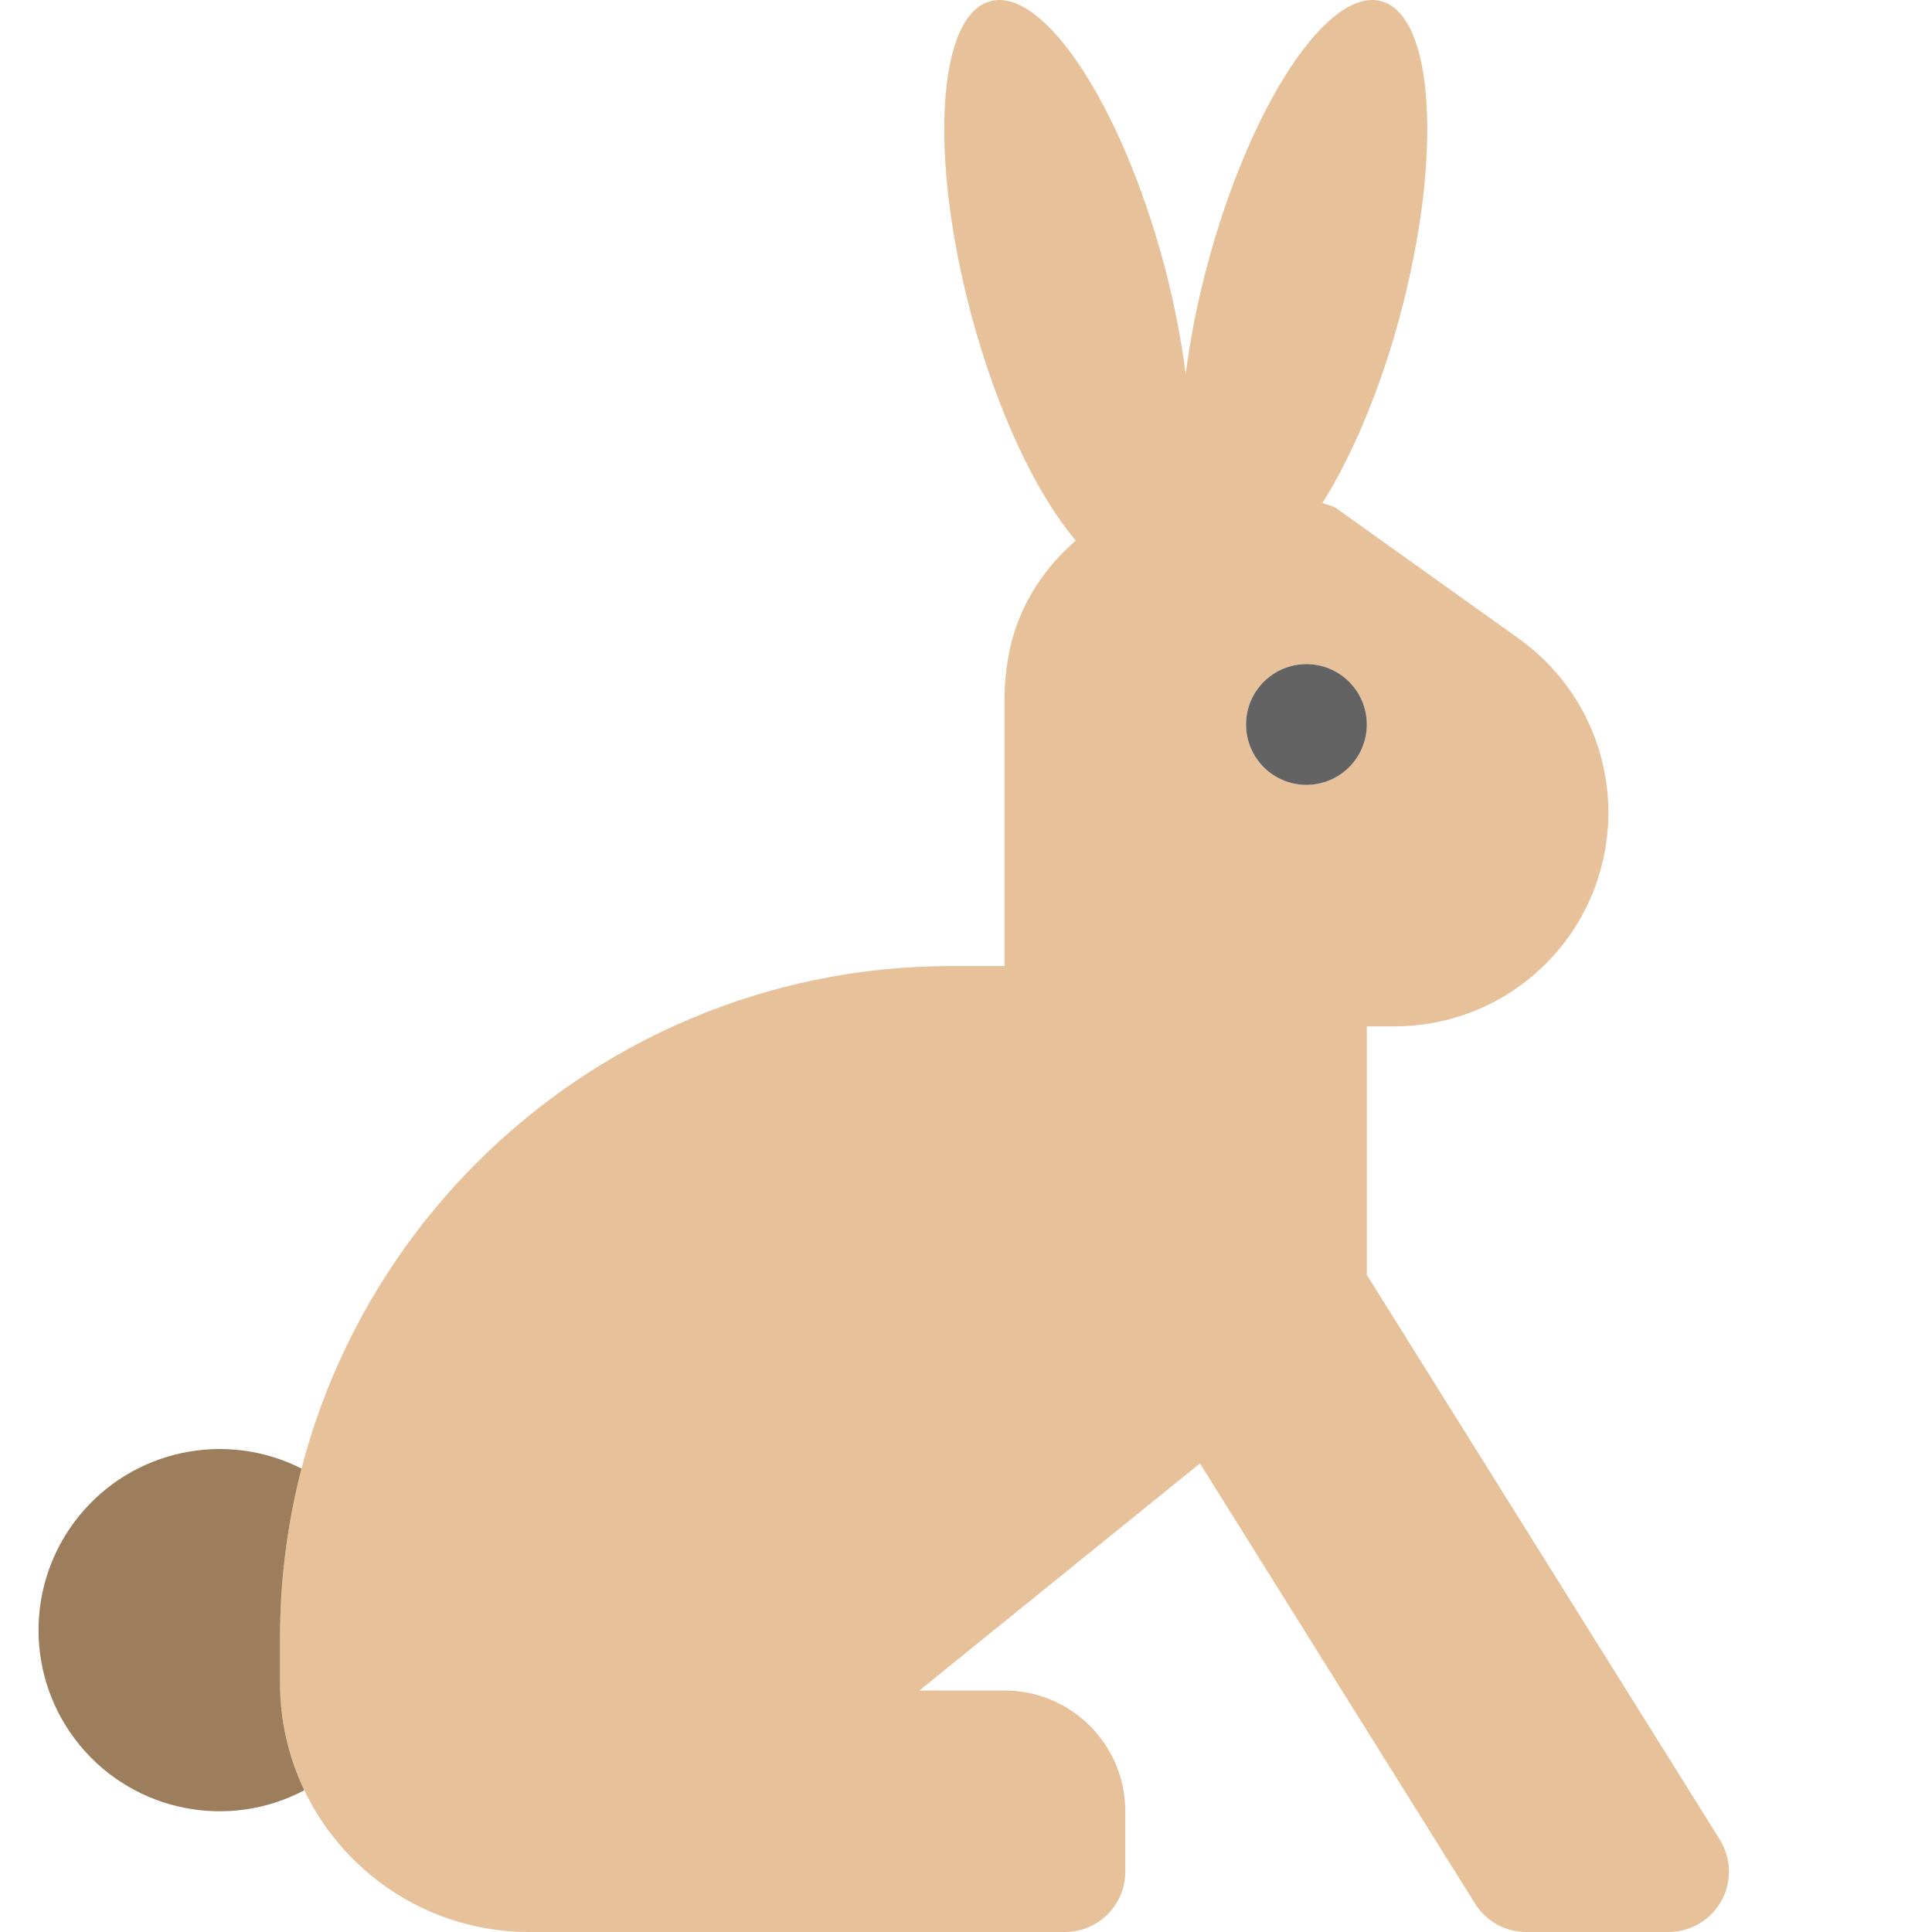<?xml version="1.0" encoding="UTF-8"?>
<svg width="500px" height="500px" viewBox="0 0 500 500" version="1.1" xmlns="http://www.w3.org/2000/svg" xmlns:xlink="http://www.w3.org/1999/xlink">
    <title>rabbit</title>
    <g id="rabbit" stroke="none" stroke-width="1" fill="none" fill-rule="evenodd">
        <g id="rabbit-duotone" transform="translate(9, 0)" fill-rule="nonzero">
            <path d="M436.094,476.094 L344.727,329.932 L344.727,265.625 L351.904,265.625 C375.959,265.636 397.264,250.102 404.609,227.196 C411.955,204.291 403.657,179.263 384.082,165.283 L336.572,131.348 C335.498,130.82 334.355,130.625 333.271,130.166 C340.889,117.969 348.125,101.104 353.33,81.67 C364.385,40.42 362.197,3.984 348.447,0.303 C334.697,-3.379 314.59,27.07 303.525,68.359 C301.001,77.701 299.106,87.202 297.852,96.797 C296.609,87.204 294.73,77.703 292.227,68.359 C281.162,27.07 261.055,-3.379 247.305,0.303 C233.555,3.984 231.367,40.42 242.422,81.67 C249.199,106.963 259.385,128.096 269.414,139.893 C260.518,147.637 253.887,157.959 251.836,170.703 C251.281,173.995 250.994,177.326 250.977,180.664 L250.977,250 L237.305,250 C141.302,250 63.477,327.826 63.477,423.828 L63.477,435.547 C63.477,471.143 92.333,500 127.93,500 L266.602,500 C275.231,500 282.227,493.004 282.227,484.375 L282.227,468.75 C282.227,451.491 268.235,437.5 250.977,437.5 L228.936,437.5 L301.543,378.73 L372.744,492.656 C375.6,497.225 380.608,500 385.996,500 L422.852,500 C428.527,499.99 433.75,496.904 436.497,491.938 C439.244,486.971 439.082,480.906 436.074,476.094 L436.094,476.094 Z M329.102,203.125 C320.472,203.125 313.477,196.129 313.477,187.5 C313.477,178.871 320.472,171.875 329.102,171.875 C337.731,171.875 344.727,178.871 344.727,187.5 C344.727,196.129 337.731,203.125 329.102,203.125 Z" id="Shape" fill="#C46600" opacity="0.4"></path>
            <path d="M63.477,423.828 C63.465,409.065 65.333,394.36 69.033,380.068 C49.223,370.03 25.088,375.271 11.225,392.62 C-2.638,409.97 -2.424,434.667 11.738,451.774 C25.9,468.88 50.123,473.701 69.756,463.32 C65.605,454.651 63.459,445.159 63.477,435.547 L63.477,423.828 Z" id="Path" fill="#9C7E5C"></path>
            <path d="M329.102,171.875 C320.472,171.875 313.477,178.871 313.477,187.5 C313.477,196.129 320.472,203.125 329.102,203.125 C337.731,203.125 344.727,196.129 344.727,187.5 C344.727,178.871 337.731,171.875 329.102,171.875 Z" id="Path" fill="#636363"></path>
        </g>
    </g>
</svg>